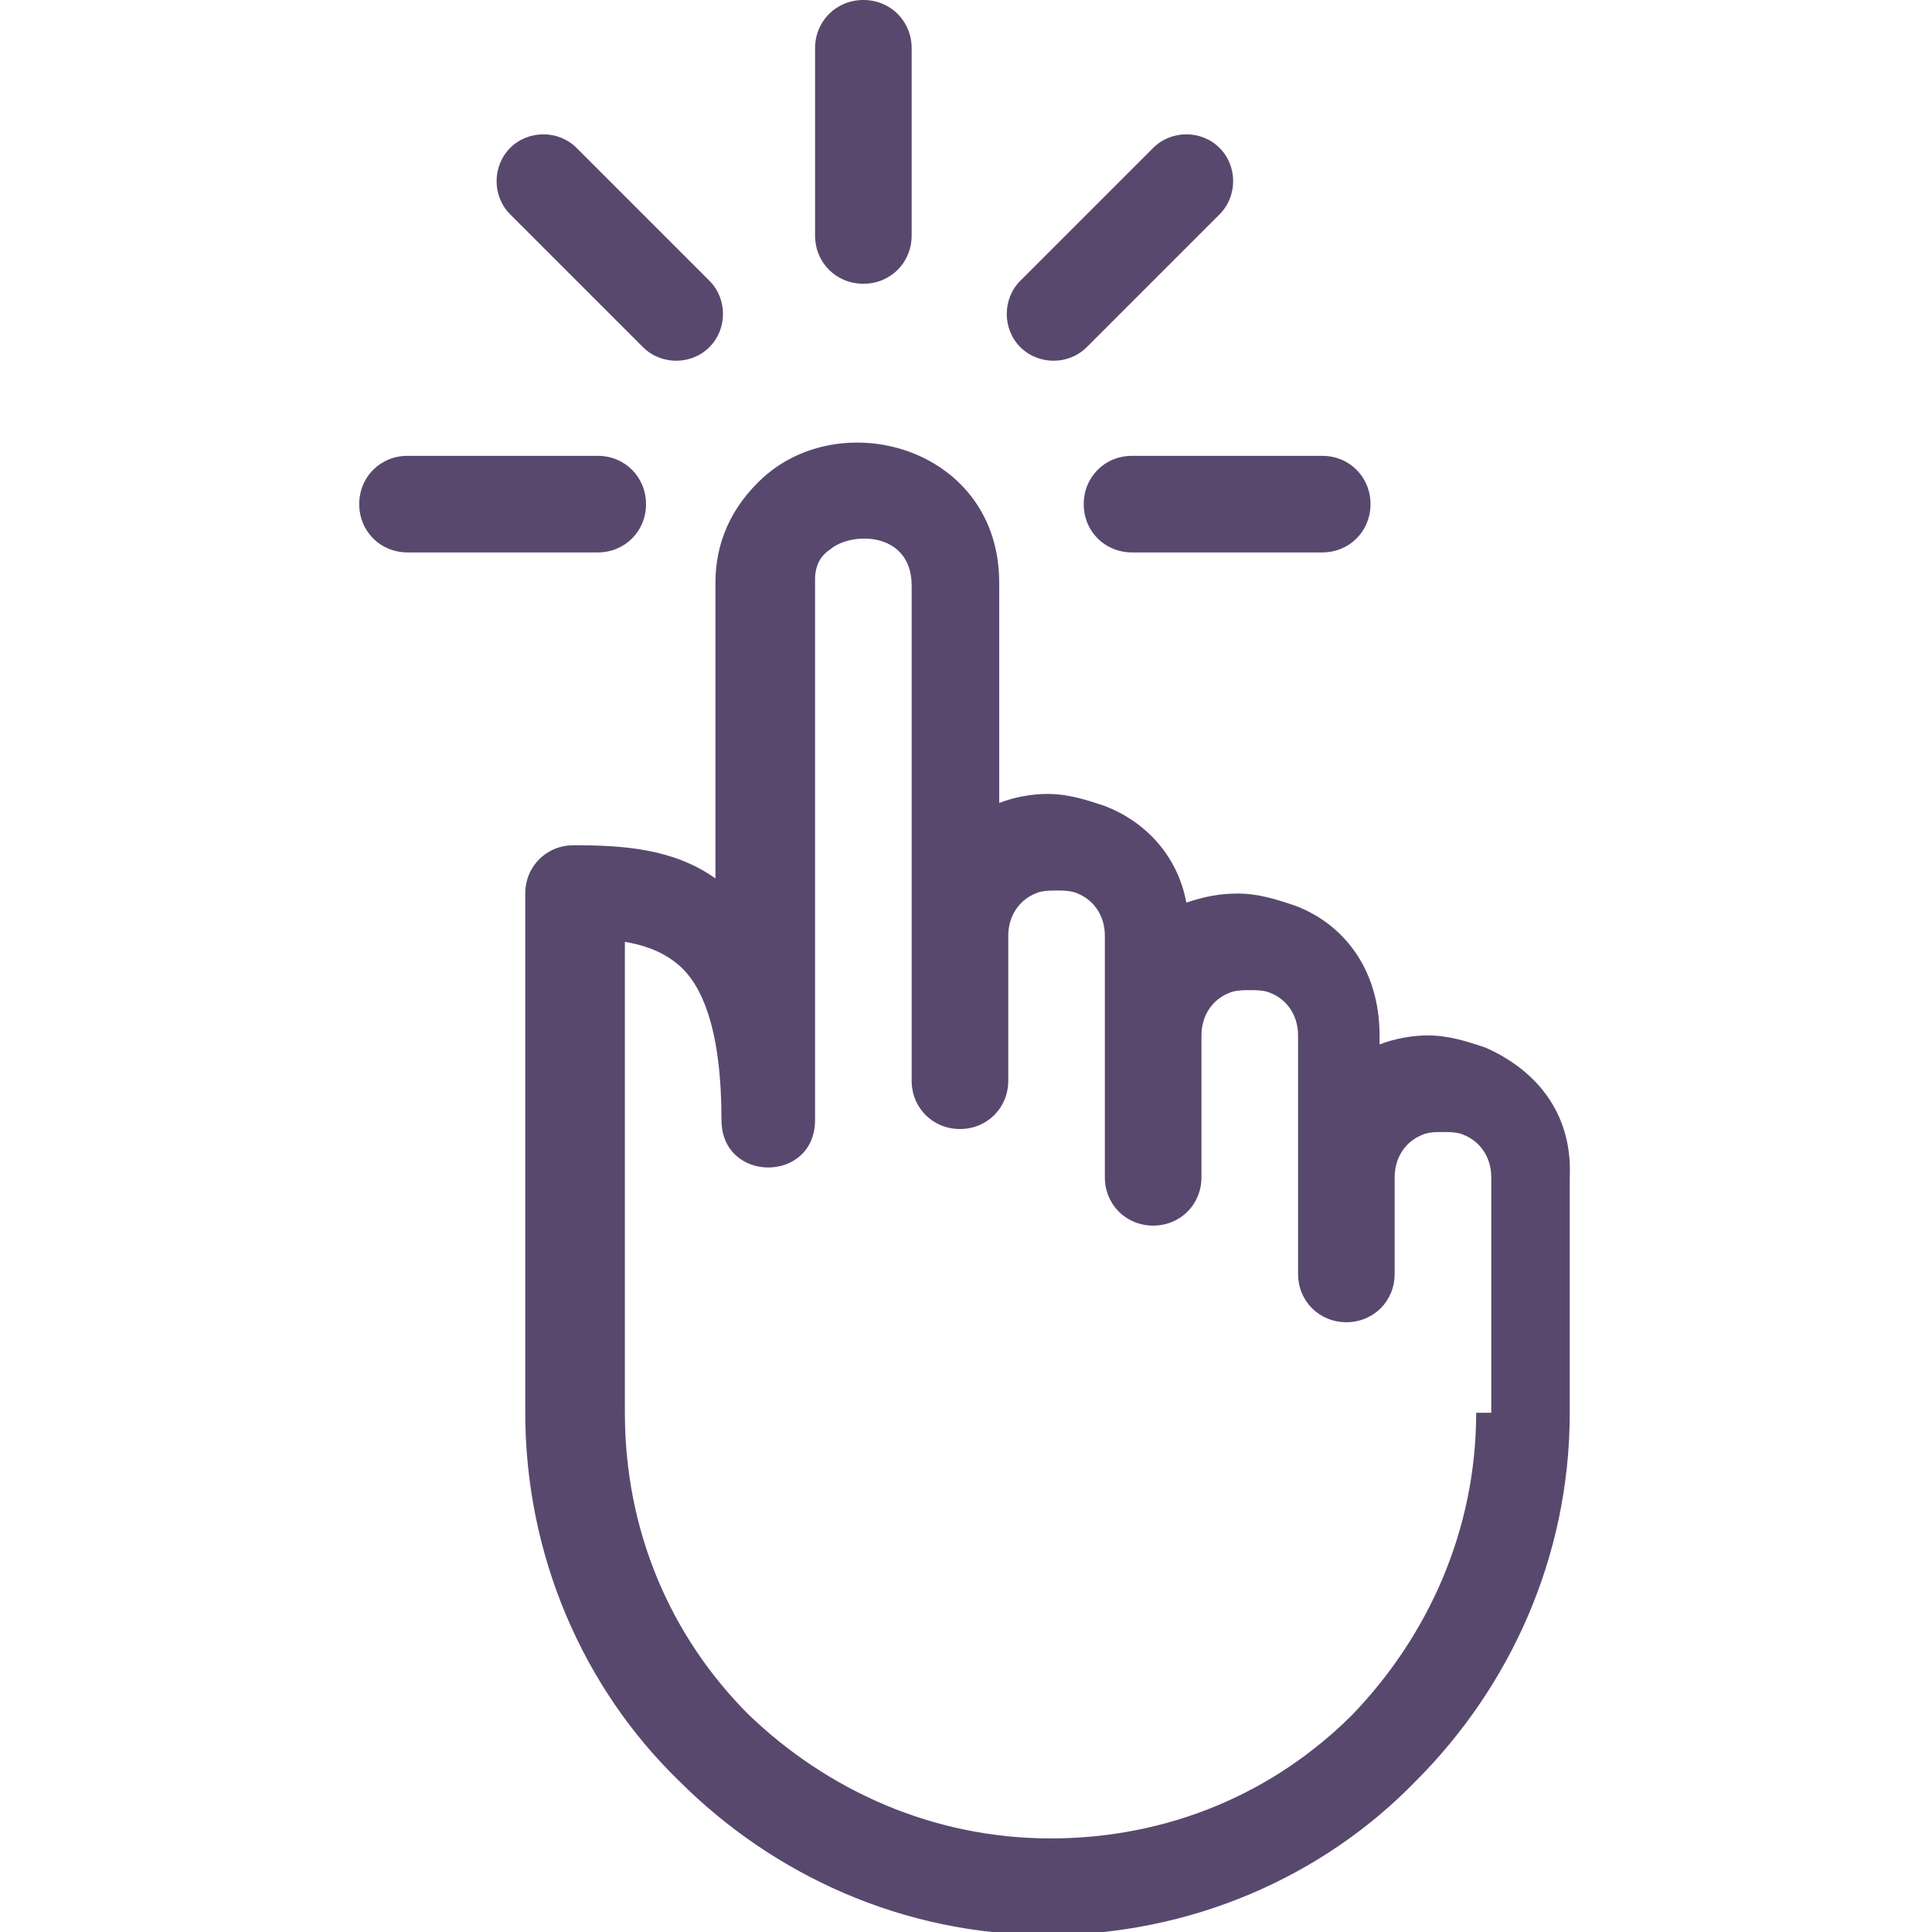 <svg version="1.1" id="Layer_1" xmlns="http://www.w3.org/2000/svg" x="0" y="0" viewBox="0 0 64 64" xml:space="preserve"><style type="text/css">.st0{fill:#59486e}</style><path class="st0" d="M43.8 15.1c.9 0 1.6.7 1.6 1.6 0 .9-.7 1.6-1.6 1.6h-6.3c-.9 0-1.6-.7-1.6-1.6 0-.9.7-1.6 1.6-1.6h6.3zm5.4 19.6c-.6-.2-1.2-.4-1.9-.4-.5 0-1.1.1-1.6.3v-.3c0-2.2-1.2-3.7-2.8-4.3-.6-.2-1.2-.4-1.9-.4-.6 0-1.1.1-1.7.3-.3-1.6-1.4-2.7-2.7-3.2-.6-.2-1.2-.4-1.9-.4-.5 0-1.1.1-1.6.3v-7.3c0-4.4-5.1-5.9-7.8-3.5-1.1 1-1.6 2.2-1.6 3.5v9.8c-1.4-1-3.1-1.1-4.7-1.1-.9 0-1.6.7-1.6 1.6v17.2c0 4.7 1.9 9.1 5.1 12.2 3.1 3.1 7.4 5.1 12.2 5.1 4.7 0 9.1-1.9 12.2-5.1C50 55.9 52 51.6 52 46.8V39c.1-2.2-1.2-3.6-2.8-4.3zm-.3 12.1c0 3.9-1.6 7.4-4.1 10-2.6 2.6-6.1 4.1-10 4.1-3.9 0-7.4-1.6-10-4.1-2.6-2.6-4.1-6.1-4.1-10V31.2c.6.1 1.2.3 1.7.7.9.7 1.5 2.3 1.5 5.2 0 2.1 3.1 2.1 3.1 0V19.2c0-.5.2-.8.5-1 .7-.6 2.7-.6 2.7 1.2v16.4c0 .9.7 1.6 1.6 1.6.9 0 1.6-.7 1.6-1.6V31c0-.7.4-1.2.9-1.4.2-.1.5-.1.7-.1.2 0 .5 0 .7.1.5.2.9.7.9 1.4v8c0 .9.7 1.6 1.6 1.6.9 0 1.6-.7 1.6-1.6v-4.7c0-.7.4-1.2.9-1.4.2-.1.5-.1.7-.1.2 0 .5 0 .7.1.5.2.9.7.9 1.4v7.9c0 .9.7 1.6 1.6 1.6.9 0 1.6-.7 1.6-1.6V39c0-.7.4-1.2.9-1.4.2-.1.5-.1.7-.1s.5 0 .7.1c.5.2.9.7.9 1.4v7.8zM19.8 15.1c.9 0 1.6.7 1.6 1.6 0 .9-.7 1.6-1.6 1.6h-6.3c-.9 0-1.6-.7-1.6-1.6 0-.9.7-1.6 1.6-1.6h6.3zM36 11.5c-.6.6-1.6.6-2.2 0-.6-.6-.6-1.6 0-2.2l4.4-4.4c.6-.6 1.6-.6 2.2 0 .6.6.6 1.6 0 2.2L36 11.5zM23.5 9.3c.6.6.6 1.6 0 2.2-.6.6-1.6.6-2.2 0l-4.4-4.4c-.6-.6-.6-1.6 0-2.2.6-.6 1.6-.6 2.2 0l4.4 4.4zm6.7-1.5c0 .9-.7 1.6-1.6 1.6S27 8.7 27 7.8V1.6c0-.9.7-1.6 1.6-1.6s1.6.7 1.6 1.6v6.2z"/></svg>